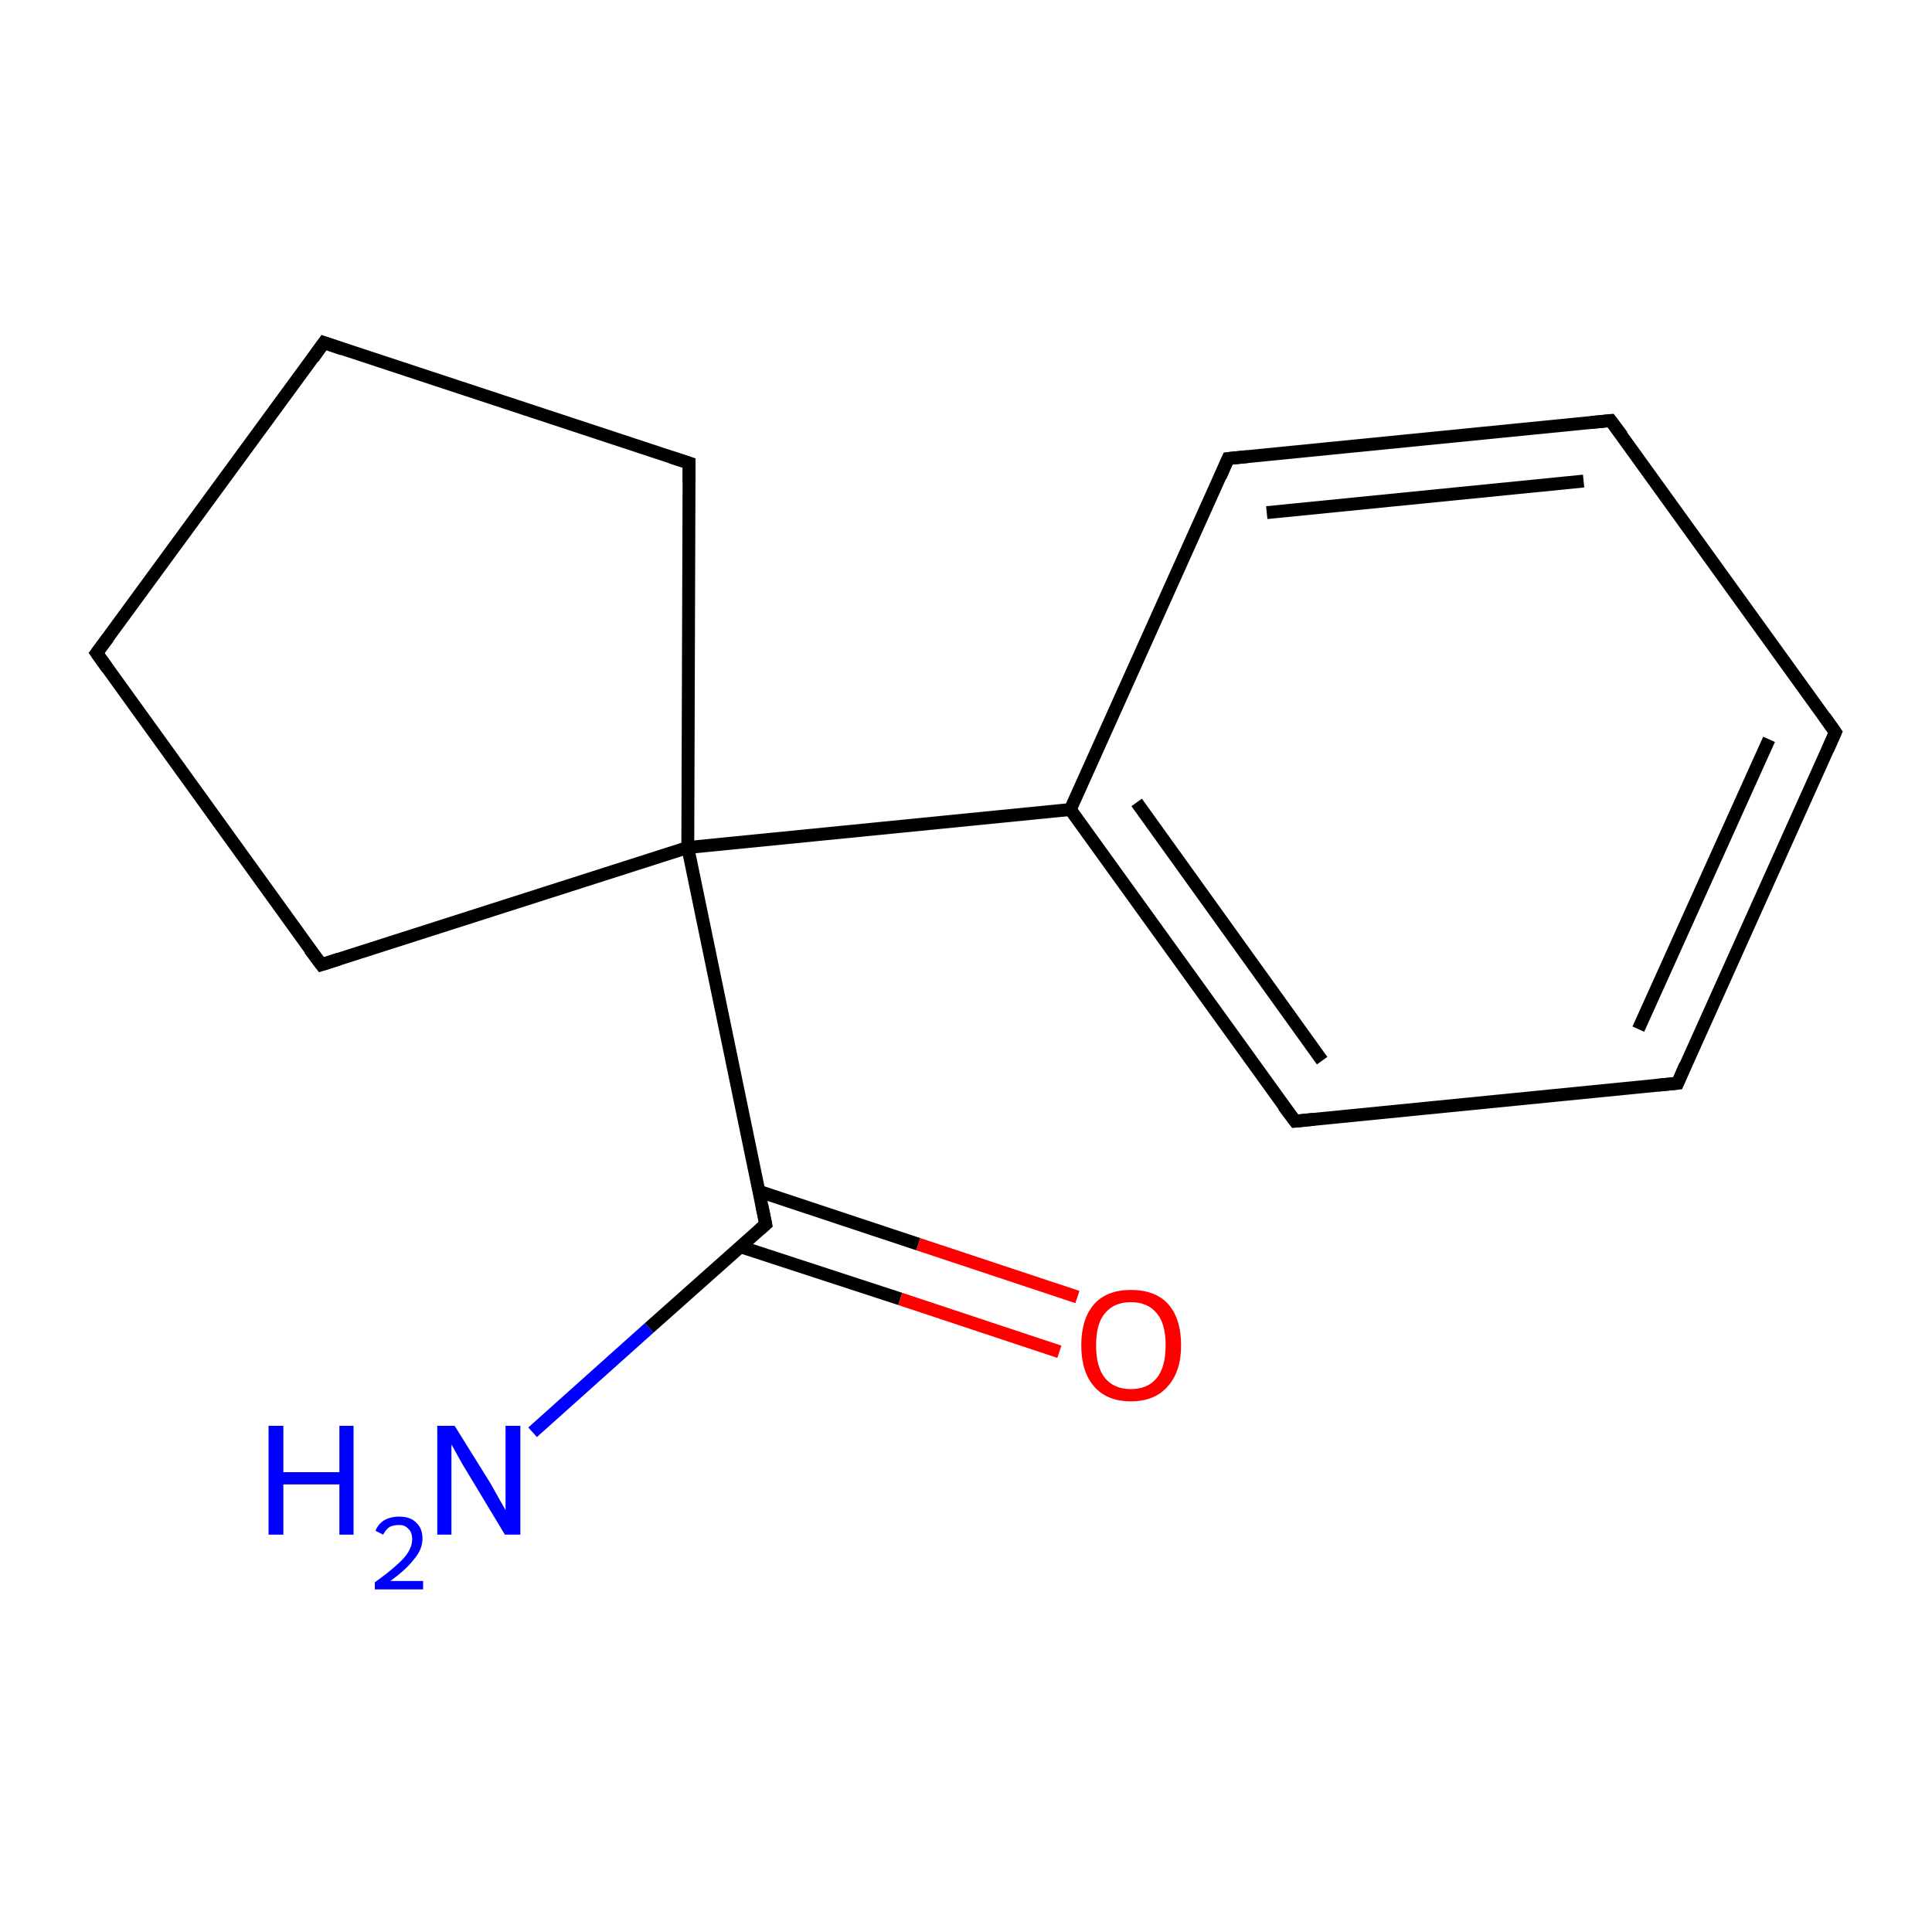 <?xml version='1.0' encoding='iso-8859-1'?>
<svg version='1.1' baseProfile='full'
              xmlns='http://www.w3.org/2000/svg'
                      xmlns:rdkit='http://www.rdkit.org/xml'
                      xmlns:xlink='http://www.w3.org/1999/xlink'
                  xml:space='preserve'
width='300px' height='300px' viewBox='0 0 300 300'>
<!-- END OF HEADER -->
<rect style='opacity:1.0;fill:#FFFFFF;stroke:none' width='300.0' height='300.0' x='0.0' y='0.0'> </rect>
<path class='bond-0 atom-0 atom-1' d='M 82.7,222.4 L 100.8,206.2' style='fill:none;fill-rule:evenodd;stroke:#0000FF;stroke-width:2.0px;stroke-linecap:butt;stroke-linejoin:miter;stroke-opacity:1' />
<path class='bond-0 atom-0 atom-1' d='M 100.8,206.2 L 118.9,190.1' style='fill:none;fill-rule:evenodd;stroke:#000000;stroke-width:2.0px;stroke-linecap:butt;stroke-linejoin:miter;stroke-opacity:1' />
<path class='bond-1 atom-1 atom-2' d='M 115.0,193.6 L 139.8,201.7' style='fill:none;fill-rule:evenodd;stroke:#000000;stroke-width:2.0px;stroke-linecap:butt;stroke-linejoin:miter;stroke-opacity:1' />
<path class='bond-1 atom-1 atom-2' d='M 139.8,201.7 L 164.5,209.9' style='fill:none;fill-rule:evenodd;stroke:#FF0000;stroke-width:2.0px;stroke-linecap:butt;stroke-linejoin:miter;stroke-opacity:1' />
<path class='bond-1 atom-1 atom-2' d='M 117.9,185.0 L 142.6,193.2' style='fill:none;fill-rule:evenodd;stroke:#000000;stroke-width:2.0px;stroke-linecap:butt;stroke-linejoin:miter;stroke-opacity:1' />
<path class='bond-1 atom-1 atom-2' d='M 142.6,193.2 L 167.3,201.4' style='fill:none;fill-rule:evenodd;stroke:#FF0000;stroke-width:2.0px;stroke-linecap:butt;stroke-linejoin:miter;stroke-opacity:1' />
<path class='bond-2 atom-1 atom-3' d='M 118.9,190.1 L 106.8,131.6' style='fill:none;fill-rule:evenodd;stroke:#000000;stroke-width:2.0px;stroke-linecap:butt;stroke-linejoin:miter;stroke-opacity:1' />
<path class='bond-3 atom-3 atom-4' d='M 106.8,131.6 L 166.2,125.7' style='fill:none;fill-rule:evenodd;stroke:#000000;stroke-width:2.0px;stroke-linecap:butt;stroke-linejoin:miter;stroke-opacity:1' />
<path class='bond-4 atom-4 atom-5' d='M 166.2,125.7 L 201.1,174.1' style='fill:none;fill-rule:evenodd;stroke:#000000;stroke-width:2.0px;stroke-linecap:butt;stroke-linejoin:miter;stroke-opacity:1' />
<path class='bond-4 atom-4 atom-5' d='M 176.5,124.6 L 205.3,164.7' style='fill:none;fill-rule:evenodd;stroke:#000000;stroke-width:2.0px;stroke-linecap:butt;stroke-linejoin:miter;stroke-opacity:1' />
<path class='bond-5 atom-5 atom-6' d='M 201.1,174.1 L 260.5,168.2' style='fill:none;fill-rule:evenodd;stroke:#000000;stroke-width:2.0px;stroke-linecap:butt;stroke-linejoin:miter;stroke-opacity:1' />
<path class='bond-6 atom-6 atom-7' d='M 260.5,168.2 L 285.0,113.7' style='fill:none;fill-rule:evenodd;stroke:#000000;stroke-width:2.0px;stroke-linecap:butt;stroke-linejoin:miter;stroke-opacity:1' />
<path class='bond-6 atom-6 atom-7' d='M 254.4,159.8 L 274.7,114.8' style='fill:none;fill-rule:evenodd;stroke:#000000;stroke-width:2.0px;stroke-linecap:butt;stroke-linejoin:miter;stroke-opacity:1' />
<path class='bond-7 atom-7 atom-8' d='M 285.0,113.7 L 250.1,65.3' style='fill:none;fill-rule:evenodd;stroke:#000000;stroke-width:2.0px;stroke-linecap:butt;stroke-linejoin:miter;stroke-opacity:1' />
<path class='bond-8 atom-8 atom-9' d='M 250.1,65.3 L 190.7,71.2' style='fill:none;fill-rule:evenodd;stroke:#000000;stroke-width:2.0px;stroke-linecap:butt;stroke-linejoin:miter;stroke-opacity:1' />
<path class='bond-8 atom-8 atom-9' d='M 245.9,74.7 L 196.7,79.6' style='fill:none;fill-rule:evenodd;stroke:#000000;stroke-width:2.0px;stroke-linecap:butt;stroke-linejoin:miter;stroke-opacity:1' />
<path class='bond-9 atom-3 atom-10' d='M 106.8,131.6 L 49.9,149.8' style='fill:none;fill-rule:evenodd;stroke:#000000;stroke-width:2.0px;stroke-linecap:butt;stroke-linejoin:miter;stroke-opacity:1' />
<path class='bond-10 atom-10 atom-11' d='M 49.9,149.8 L 15.0,101.4' style='fill:none;fill-rule:evenodd;stroke:#000000;stroke-width:2.0px;stroke-linecap:butt;stroke-linejoin:miter;stroke-opacity:1' />
<path class='bond-11 atom-11 atom-12' d='M 15.0,101.4 L 50.3,53.2' style='fill:none;fill-rule:evenodd;stroke:#000000;stroke-width:2.0px;stroke-linecap:butt;stroke-linejoin:miter;stroke-opacity:1' />
<path class='bond-12 atom-12 atom-13' d='M 50.3,53.2 L 107.0,71.9' style='fill:none;fill-rule:evenodd;stroke:#000000;stroke-width:2.0px;stroke-linecap:butt;stroke-linejoin:miter;stroke-opacity:1' />
<path class='bond-13 atom-13 atom-3' d='M 107.0,71.9 L 106.8,131.6' style='fill:none;fill-rule:evenodd;stroke:#000000;stroke-width:2.0px;stroke-linecap:butt;stroke-linejoin:miter;stroke-opacity:1' />
<path class='bond-14 atom-9 atom-4' d='M 190.7,71.2 L 166.2,125.7' style='fill:none;fill-rule:evenodd;stroke:#000000;stroke-width:2.0px;stroke-linecap:butt;stroke-linejoin:miter;stroke-opacity:1' />
<path d='M 118.0,190.9 L 118.9,190.1 L 118.3,187.2' style='fill:none;stroke:#000000;stroke-width:2.0px;stroke-linecap:butt;stroke-linejoin:miter;stroke-miterlimit:10;stroke-opacity:1;' />
<path d='M 199.3,171.7 L 201.1,174.1 L 204.0,173.8' style='fill:none;stroke:#000000;stroke-width:2.0px;stroke-linecap:butt;stroke-linejoin:miter;stroke-miterlimit:10;stroke-opacity:1;' />
<path d='M 257.5,168.5 L 260.5,168.2 L 261.7,165.4' style='fill:none;stroke:#000000;stroke-width:2.0px;stroke-linecap:butt;stroke-linejoin:miter;stroke-miterlimit:10;stroke-opacity:1;' />
<path d='M 283.8,116.4 L 285.0,113.7 L 283.3,111.3' style='fill:none;stroke:#000000;stroke-width:2.0px;stroke-linecap:butt;stroke-linejoin:miter;stroke-miterlimit:10;stroke-opacity:1;' />
<path d='M 251.9,67.7 L 250.1,65.3 L 247.1,65.6' style='fill:none;stroke:#000000;stroke-width:2.0px;stroke-linecap:butt;stroke-linejoin:miter;stroke-miterlimit:10;stroke-opacity:1;' />
<path d='M 193.7,70.9 L 190.7,71.2 L 189.5,74.0' style='fill:none;stroke:#000000;stroke-width:2.0px;stroke-linecap:butt;stroke-linejoin:miter;stroke-miterlimit:10;stroke-opacity:1;' />
<path d='M 52.7,148.9 L 49.9,149.8 L 48.1,147.4' style='fill:none;stroke:#000000;stroke-width:2.0px;stroke-linecap:butt;stroke-linejoin:miter;stroke-miterlimit:10;stroke-opacity:1;' />
<path d='M 16.7,103.8 L 15.0,101.4 L 16.8,99.0' style='fill:none;stroke:#000000;stroke-width:2.0px;stroke-linecap:butt;stroke-linejoin:miter;stroke-miterlimit:10;stroke-opacity:1;' />
<path d='M 48.6,55.6 L 50.3,53.2 L 53.2,54.2' style='fill:none;stroke:#000000;stroke-width:2.0px;stroke-linecap:butt;stroke-linejoin:miter;stroke-miterlimit:10;stroke-opacity:1;' />
<path d='M 104.2,71.0 L 107.0,71.9 L 107.0,74.9' style='fill:none;stroke:#000000;stroke-width:2.0px;stroke-linecap:butt;stroke-linejoin:miter;stroke-miterlimit:10;stroke-opacity:1;' />
<path class='atom-0' d='M 41.7 221.4
L 44.0 221.4
L 44.0 228.6
L 52.7 228.6
L 52.7 221.4
L 54.9 221.4
L 54.9 238.3
L 52.7 238.3
L 52.7 230.5
L 44.0 230.5
L 44.0 238.3
L 41.7 238.3
L 41.7 221.4
' fill='#0000FF'/>
<path class='atom-0' d='M 58.3 237.7
Q 58.7 236.7, 59.6 236.1
Q 60.6 235.5, 62.0 235.5
Q 63.7 235.5, 64.6 236.4
Q 65.6 237.3, 65.6 238.9
Q 65.6 240.6, 64.3 242.1
Q 63.1 243.7, 60.6 245.5
L 65.7 245.5
L 65.7 246.8
L 58.2 246.8
L 58.2 245.7
Q 60.3 244.2, 61.5 243.1
Q 62.8 242.0, 63.4 241.0
Q 64.0 240.0, 64.0 239.0
Q 64.0 237.9, 63.4 237.4
Q 62.9 236.8, 62.0 236.8
Q 61.1 236.8, 60.5 237.1
Q 59.9 237.5, 59.5 238.3
L 58.3 237.7
' fill='#0000FF'/>
<path class='atom-0' d='M 70.6 221.4
L 76.2 230.4
Q 76.7 231.3, 77.6 232.9
Q 78.5 234.5, 78.5 234.5
L 78.5 221.4
L 80.8 221.4
L 80.8 238.3
L 78.4 238.3
L 72.5 228.5
Q 71.8 227.4, 71.1 226.1
Q 70.4 224.8, 70.1 224.3
L 70.1 238.3
L 67.9 238.3
L 67.9 221.4
L 70.6 221.4
' fill='#0000FF'/>
<path class='atom-2' d='M 167.9 208.9
Q 167.9 204.8, 169.9 202.5
Q 171.9 200.3, 175.6 200.3
Q 179.4 200.3, 181.4 202.5
Q 183.4 204.8, 183.4 208.9
Q 183.4 213.0, 181.3 215.3
Q 179.3 217.6, 175.6 217.6
Q 171.9 217.6, 169.9 215.3
Q 167.9 213.0, 167.9 208.9
M 175.6 215.7
Q 178.2 215.7, 179.6 214.0
Q 181.0 212.3, 181.0 208.9
Q 181.0 205.5, 179.6 203.9
Q 178.2 202.2, 175.6 202.2
Q 173.0 202.2, 171.6 203.9
Q 170.2 205.5, 170.2 208.9
Q 170.2 212.3, 171.6 214.0
Q 173.0 215.7, 175.6 215.7
' fill='#FF0000'/>
</svg>
